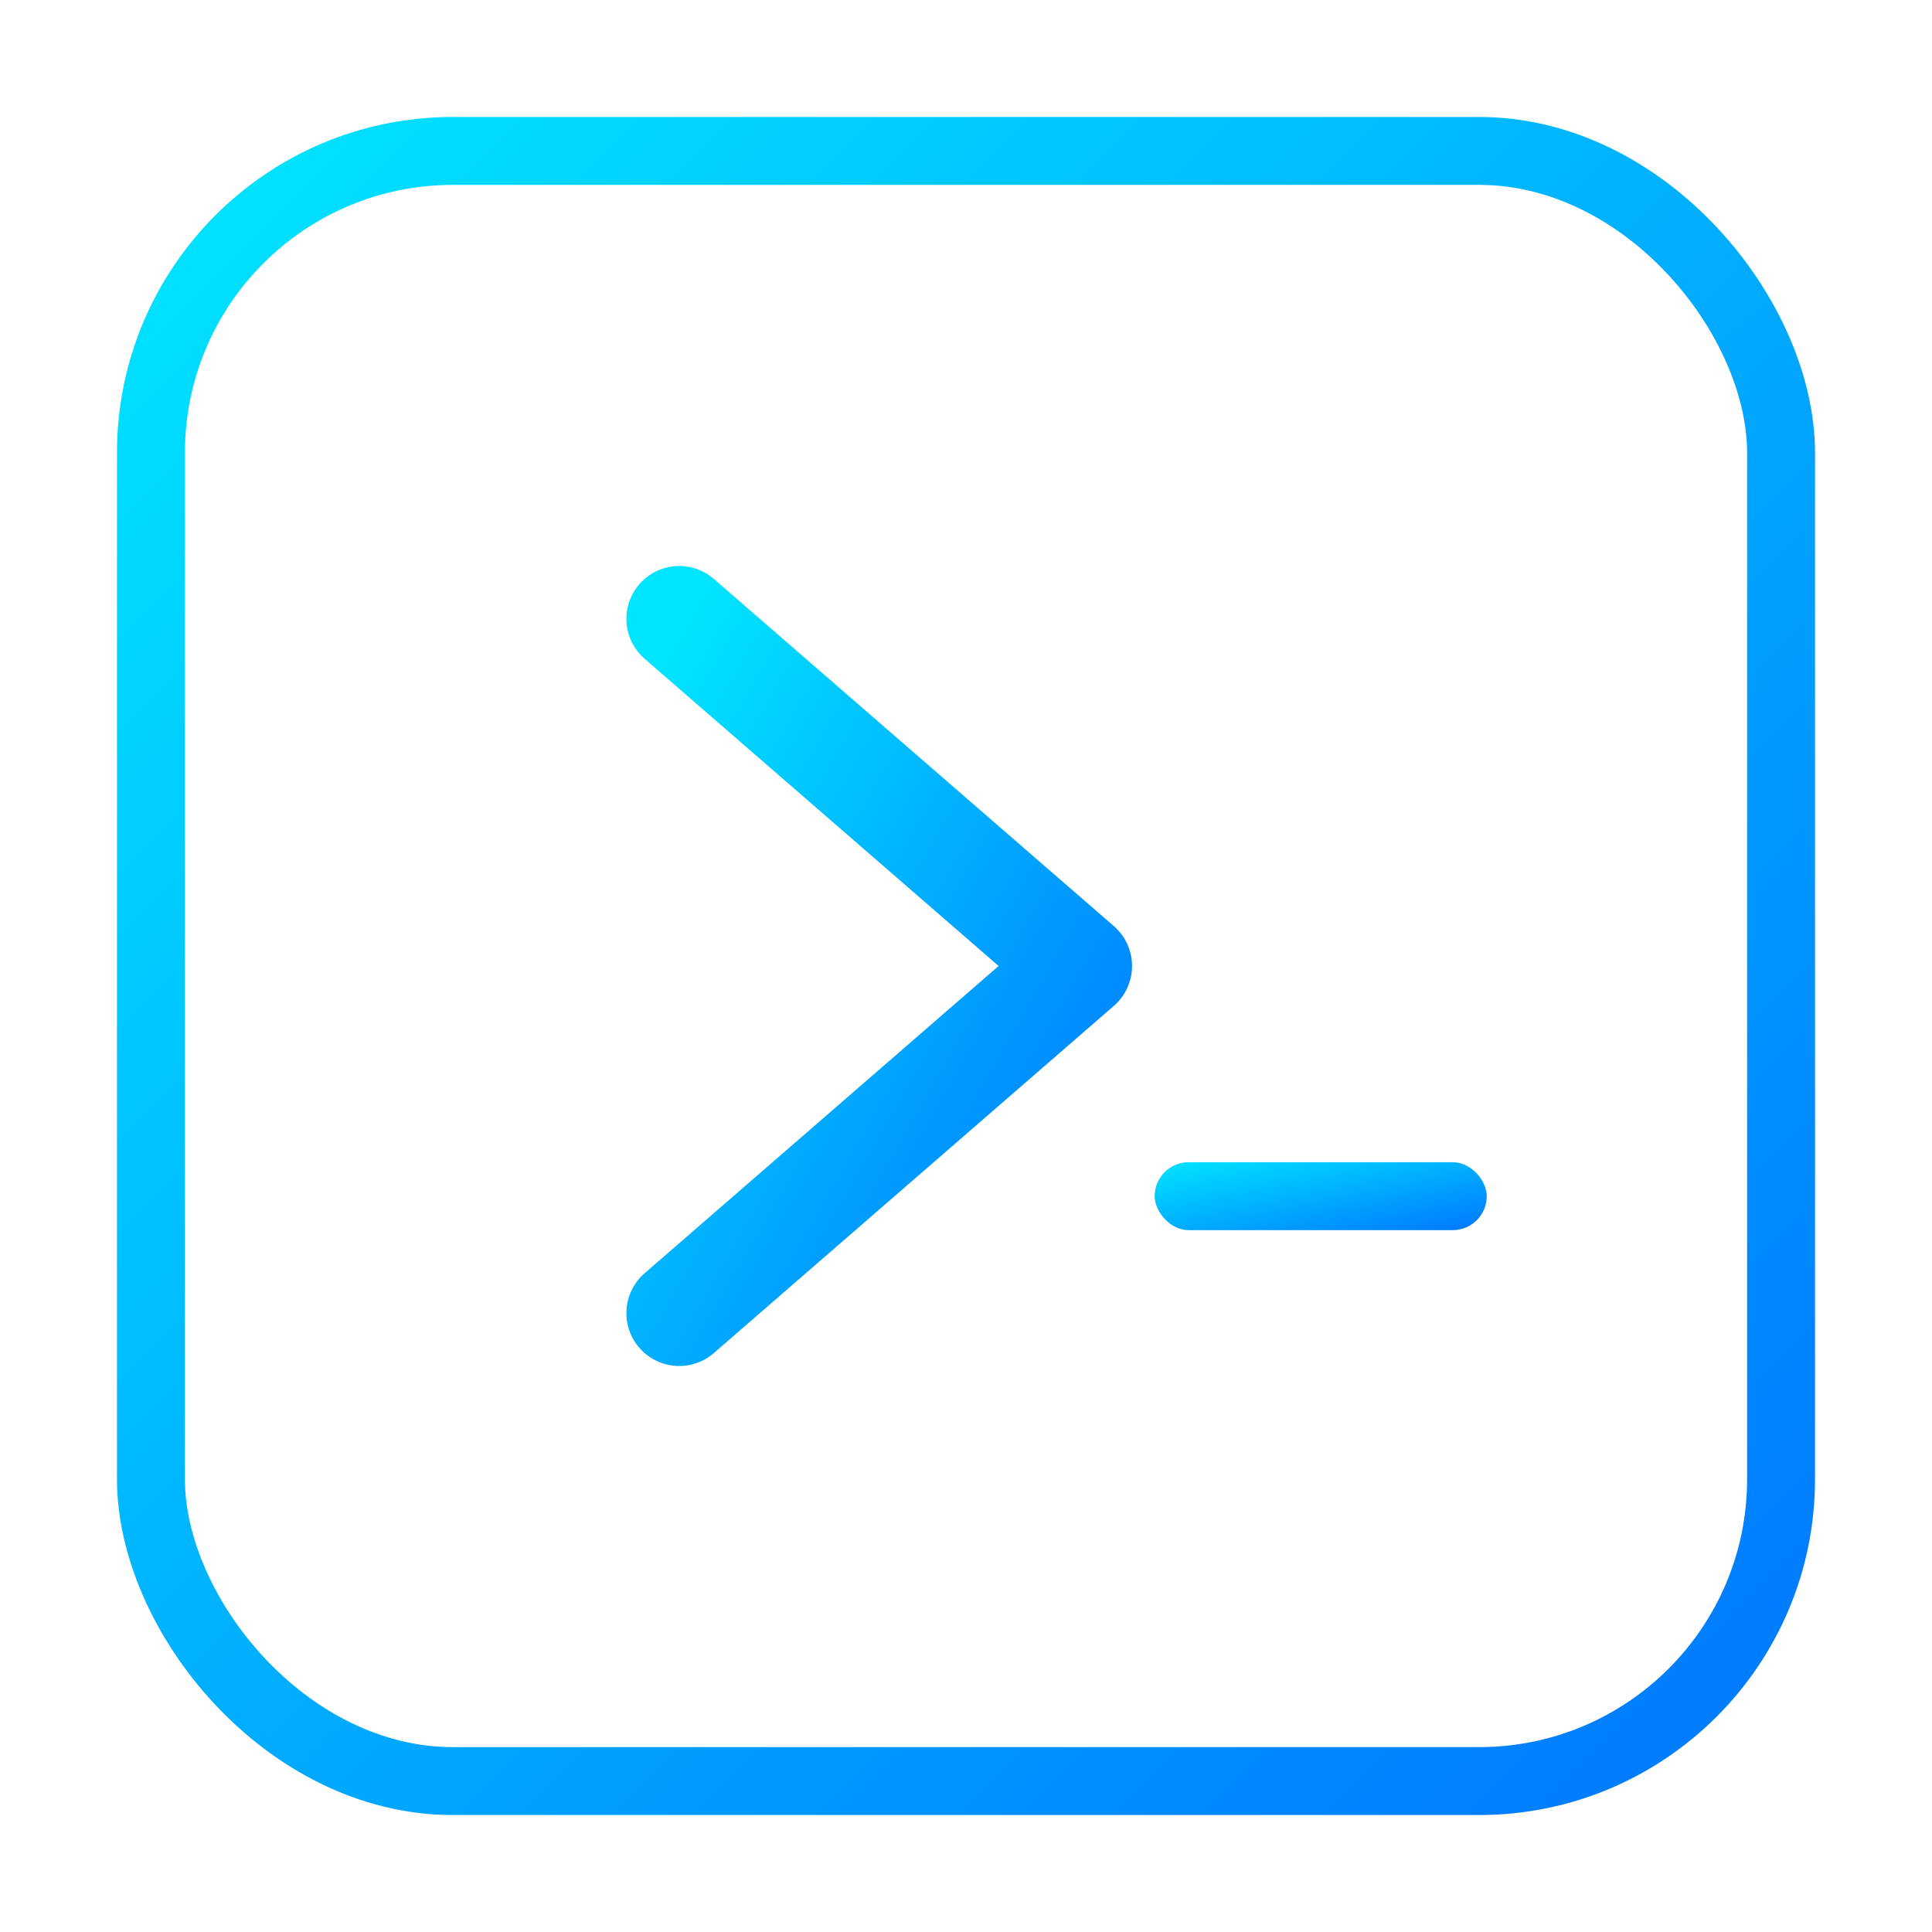 <?xml version="1.0" encoding="UTF-8"?>
<svg xmlns="http://www.w3.org/2000/svg" viewBox="0 0 1024 1024" aria-label="Smarter Terminal — minimal intelligent prompt mark">
  <defs>
    <linearGradient id="accent" x1="0%" y1="0%" x2="100%" y2="100%">
      <stop offset="0%" stop-color="#00E5FF"/>
      <stop offset="100%" stop-color="#0077FF"/>
    </linearGradient>
  </defs>
  <!-- Outer rounded frame echoing a terminal window; keep outline-only for versatility -->
  <rect x="80" y="80" width="864" height="864" rx="160" fill="none" stroke="url(#accent)" stroke-width="36"/>
  <!-- Intelligent prompt: caret and cursor underscore -->
  <path d="M360 328 L572 512 L360 696" fill="none" stroke="url(#accent)" stroke-width="56" stroke-linecap="round" stroke-linejoin="round"/>
  <rect x="612" y="616" width="176" height="36" rx="18" fill="url(#accent)"/>
</svg>
